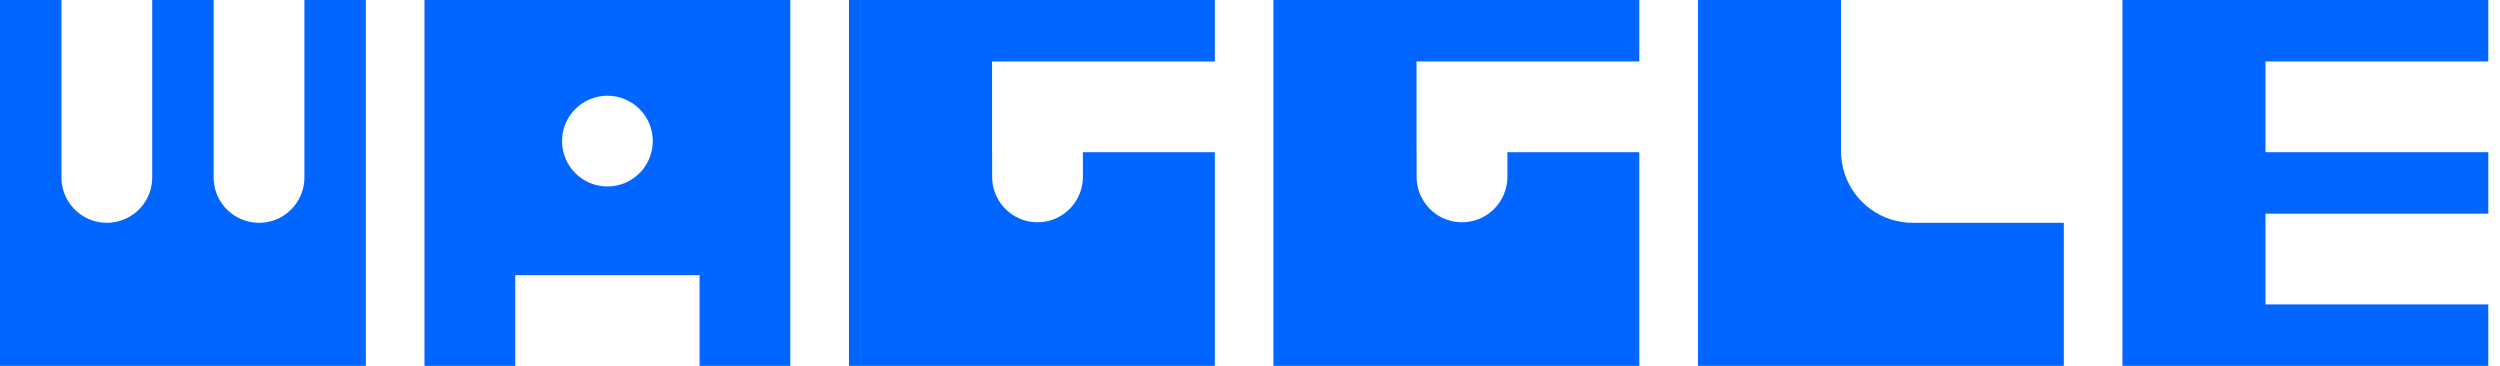 <svg width="164" height="24" viewBox="0 0 164 24" fill="none" xmlns="http://www.w3.org/2000/svg">
<g id="logo">
<path id="Vector" d="M27.846 0V24H33.799V18.047H45.893V24H51.846V0H27.846H27.846ZM39.847 12.232C38.203 12.232 36.87 10.899 36.87 9.256C36.87 7.612 38.203 6.279 39.847 6.279C41.49 6.279 42.823 7.612 42.823 9.256C42.823 10.899 41.49 12.232 39.847 12.232Z" fill="#0066FF"/>
<path id="Vector_2" d="M71.038 9.985V11.602V11.603C71.038 11.603 71.038 11.604 71.038 11.604C71.038 12.235 70.841 12.818 70.506 13.299C69.969 14.073 69.074 14.58 68.061 14.58C67.048 14.58 66.153 14.073 65.616 13.299C65.281 12.818 65.085 12.234 65.084 11.604C65.084 11.604 65.084 11.603 65.084 11.603V11.602V9.985H65.078V4.031H79.692V0H55.692V24H79.692V9.985H71.037H71.038Z" fill="#0066FF"/>
<path id="Vector_3" d="M98.884 9.985V11.602V11.603C98.884 11.603 98.884 11.604 98.884 11.604C98.884 12.235 98.687 12.818 98.352 13.299C97.814 14.073 96.92 14.58 95.907 14.58C94.894 14.58 93.999 14.073 93.462 13.299C93.127 12.818 92.931 12.234 92.93 11.604C92.93 11.604 92.93 11.603 92.93 11.603V11.602V9.985H92.924V4.031H107.538V0H83.538V24H107.538V9.985H98.883H98.884Z" fill="#0066FF"/>
<path id="Vector_4" d="M19.969 0V11.638C19.969 12.153 19.838 12.637 19.608 13.06C19.104 13.986 18.122 14.615 16.992 14.615C15.863 14.615 14.881 13.986 14.376 13.06C14.146 12.637 14.015 12.153 14.015 11.638V0H9.985V11.638C9.985 12.153 9.854 12.637 9.624 13.06C9.119 13.986 8.137 14.615 7.008 14.615C5.878 14.615 4.896 13.986 4.392 13.06C4.162 12.637 4.031 12.153 4.031 11.638V0H0V24H24V0H19.969Z" fill="#0066FF"/>
<path id="Vector_5" d="M148.617 19.969V14.015H163.232V9.985H148.617V4.031H163.232V0H139.232V24H163.232V19.969H148.617Z" fill="#0066FF"/>
<path id="Vector_6" d="M125.464 14.615C125.236 14.615 125.012 14.598 124.793 14.567C122.765 14.276 121.155 12.689 120.831 10.672C120.792 10.428 120.771 10.178 120.771 9.922V0H111.386V24H135.386V14.615H125.464Z" fill="#0066FF"/>
</g>
</svg>

